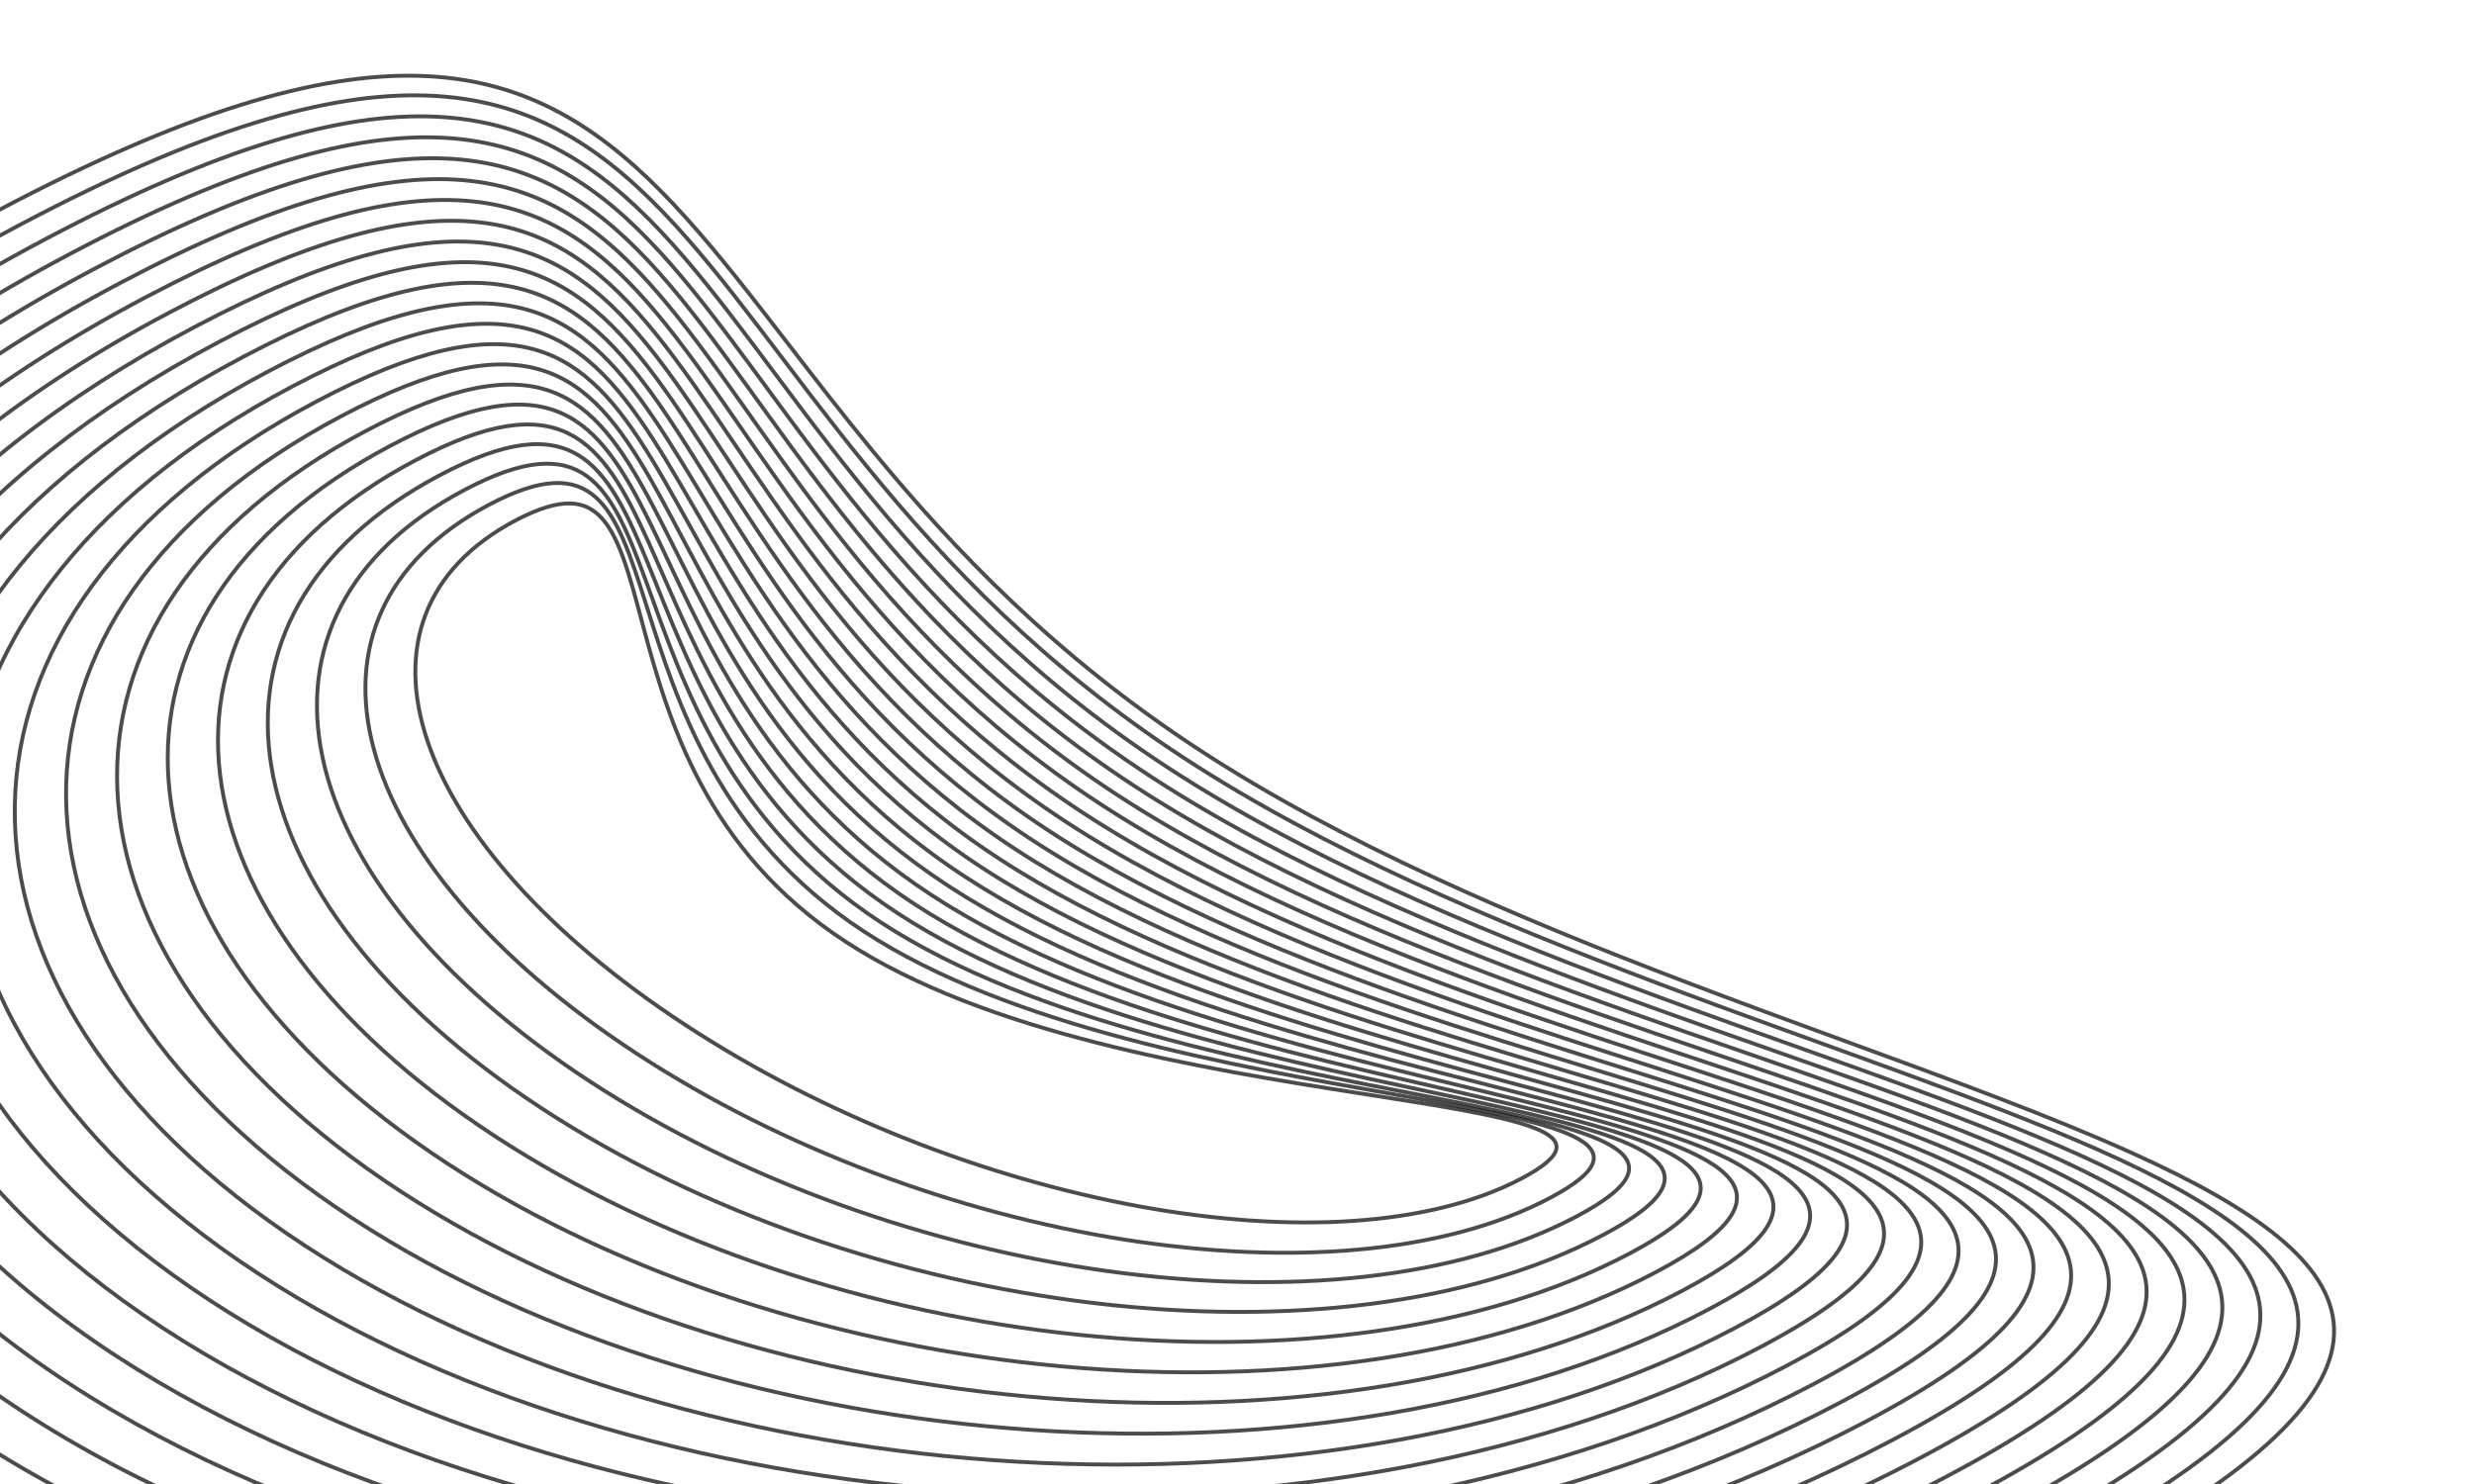 <svg width="635" height="381" viewBox="0 0 635 381" className='active-waves-svg' fill="none" xmlns="http://www.w3.org/2000/svg">
<path d="M217.02 241.748C252.948 265.242 308.383 274.319 348.723 280.656C349.632 280.798 350.534 280.94 351.427 281.08C360.457 282.496 368.659 283.783 375.648 285.079C383.339 286.505 389.496 287.932 393.645 289.533C397.789 291.133 399.779 292.845 399.494 294.847C399.202 296.906 396.504 299.406 390.591 302.531C367.09 314.953 331.371 316.833 292.505 309.735C253.649 302.638 211.744 286.58 176.032 263.228C140.319 239.875 117.6 213.676 109.715 190.209C101.828 166.737 108.794 146.055 132.295 133.633C138.207 130.508 142.726 129.199 146.248 129.252C149.674 129.303 152.37 130.656 154.652 133.258C156.936 135.863 158.714 139.625 160.329 144.284C161.803 148.533 163.132 153.498 164.595 158.962C164.733 159.481 164.873 160.003 165.015 160.53C171.534 184.835 181.092 218.255 217.02 241.748Z" stroke="black" stroke-opacity="0.7"/>
<path d="M307.731 192.459C344.667 216.611 389.196 235.544 432.187 251.931C446.409 257.352 460.455 262.492 474.002 267.45C501.439 277.49 526.83 286.781 547.494 296.144C578.364 310.13 598.449 324.173 599.073 340.95C599.699 357.746 580.832 377.435 533.04 402.697C341.953 503.699 67.737 507.372 -79.466 411.117C-226.67 314.862 -191.393 154.948 -0.306 53.945C23.581 41.319 43.994 32.519 61.712 26.966C79.432 21.413 94.424 19.117 107.481 19.471C133.534 20.177 152.182 31.451 169.603 49.04C178.305 57.827 186.672 68.159 195.487 79.481C197.77 82.414 200.083 85.413 202.44 88.469C209.177 97.203 216.268 106.397 224.026 115.813C244.969 141.234 270.793 168.306 307.731 192.459Z" stroke="black" stroke-opacity="0.7"/>
<path d="M397.793 307.575C452.057 278.892 296.956 288.324 221.781 239.167C146.607 190.011 179.826 100.882 125.562 129.565C71.298 158.247 88.249 221.347 163.423 270.504C238.597 319.66 343.528 336.257 397.793 307.575Z" stroke="black" stroke-opacity="0.7"/>
<path d="M404.576 312.344C465.689 280.042 304.892 288.341 226.101 236.82C147.309 185.299 180.361 93.468 119.248 125.77C58.134 158.072 72.465 226.025 151.256 277.546C230.048 329.067 343.463 344.647 404.576 312.344Z" stroke="black" stroke-opacity="0.7"/>
<path d="M411.359 317.114C479.322 281.192 312.828 288.359 230.42 234.473C148.012 180.587 180.896 86.053 112.933 121.975C44.971 157.898 56.682 230.702 139.09 284.588C221.498 338.474 343.397 353.037 411.359 317.114Z" stroke="black" stroke-opacity="0.7"/>
<path d="M418.143 321.884C492.954 282.341 320.765 288.377 234.74 232.126C148.715 175.875 181.43 78.638 106.619 118.181C31.808 157.723 40.898 235.38 126.923 291.631C212.948 347.882 343.332 361.427 418.143 321.884Z" stroke="black" stroke-opacity="0.7"/>
<path d="M424.926 326.654C506.586 283.491 328.701 288.395 239.06 229.779C149.418 171.163 181.965 71.223 100.305 114.386C18.645 157.549 25.115 240.057 114.757 298.673C204.398 357.289 343.266 369.816 424.926 326.654Z" stroke="black" stroke-opacity="0.7"/>
<path d="M431.709 331.423C520.218 284.641 336.638 288.413 243.379 227.432C150.121 166.451 182.499 63.808 93.99 110.591C5.481 157.374 9.332 244.734 102.59 305.715C195.849 366.696 343.2 378.206 431.709 331.423Z" stroke="black" stroke-opacity="0.7"/>
<path d="M438.493 336.193C533.85 285.79 344.574 288.431 247.699 225.085C150.823 161.739 183.034 56.394 87.676 106.797C-7.682 157.2 -6.452 249.412 90.424 312.758C187.299 376.104 343.135 386.596 438.493 336.193Z" stroke="black" stroke-opacity="0.7"/>
<path d="M445.276 340.963C547.483 286.94 352.51 288.449 252.018 222.738C151.526 157.027 183.568 48.979 81.362 103.002C-20.845 157.025 -22.235 254.089 78.257 319.8C178.749 385.511 343.069 394.986 445.276 340.963Z" stroke="black" stroke-opacity="0.7"/>
<path d="M452.059 345.733C561.115 288.09 360.447 288.467 256.338 220.391C152.229 152.315 184.103 41.564 75.047 99.207C-34.008 156.851 -38.019 258.766 66.09 326.842C170.199 394.919 343.003 403.376 452.059 345.733Z" stroke="black" stroke-opacity="0.7"/>
<path d="M458.842 350.503C574.747 289.239 368.383 288.485 260.657 218.044C152.932 147.602 184.638 34.149 68.733 95.413C-47.172 156.676 -53.802 263.444 53.924 333.885C161.65 404.326 342.938 411.766 458.842 350.503Z" stroke="black" stroke-opacity="0.7"/>
<path d="M465.626 355.272C588.379 290.389 376.32 288.503 264.977 215.697C153.635 142.89 185.172 26.735 62.419 91.618C-60.335 156.501 -69.585 268.121 41.757 340.927C153.1 413.733 342.872 420.156 465.626 355.272Z" stroke="black" stroke-opacity="0.7"/>
<path d="M472.409 360.042C602.012 291.539 384.256 288.521 269.297 213.349C154.337 138.178 185.707 19.32 56.105 87.823C-73.498 156.327 -85.369 272.798 29.591 347.969C144.55 423.141 342.807 428.546 472.409 360.042Z" stroke="black" stroke-opacity="0.7"/>
<path d="M479.192 364.812C615.644 292.688 392.192 288.538 273.616 211.002C155.04 133.466 186.242 11.905 49.79 84.029C-86.661 156.152 -101.152 277.476 17.424 355.012C136 432.548 342.741 436.936 479.192 364.812Z" stroke="black" stroke-opacity="0.7"/>
<path d="M485.976 369.582C629.276 293.838 400.129 288.556 277.936 208.655C155.743 128.754 186.776 4.49 43.476 80.234C-99.824 155.978 -116.935 282.153 5.258 362.054C127.451 441.955 342.675 445.326 485.976 369.582Z" stroke="black" stroke-opacity="0.7"/>
<path d="M492.759 374.352C642.908 294.988 408.065 288.574 282.255 206.308C156.446 124.042 187.311 -2.924 37.161 76.439C-112.988 155.803 -132.719 286.83 -6.909 369.097C118.901 451.363 342.61 453.715 492.759 374.352Z" stroke="black" stroke-opacity="0.7"/>
<path d="M499.542 379.121C656.54 296.137 416.001 288.592 286.575 203.961C157.148 119.33 187.845 -10.339 30.847 72.645C-126.151 155.629 -148.502 291.508 -19.076 376.139C110.351 460.77 342.544 462.105 499.542 379.121Z" stroke="black" stroke-opacity="0.7"/>
<path d="M506.325 383.891C670.172 297.287 423.938 288.61 290.894 201.614C157.851 114.618 188.38 -17.754 24.533 68.85C-139.314 155.454 -164.286 296.185 -31.242 383.181C101.801 470.177 342.478 470.495 506.325 383.891Z" stroke="black" stroke-opacity="0.7"/>
<path d="M513.109 388.661C683.805 298.437 431.874 288.628 295.214 199.267C158.554 109.906 188.915 -25.169 18.218 65.055C-152.478 155.28 -180.069 300.862 -43.409 390.223C93.251 479.585 342.413 478.885 513.109 388.661Z" stroke="black" stroke-opacity="0.7"/>
<path d="M519.892 393.431C697.437 299.586 439.811 288.646 299.534 196.92C159.257 105.194 189.449 -32.584 11.904 61.261C-165.641 155.105 -195.852 305.54 -55.575 397.266C84.702 488.992 342.347 487.275 519.892 393.431Z" stroke="black" stroke-opacity="0.7"/>
<path d="M526.675 398.2C711.069 300.736 447.747 288.664 303.853 194.573C159.96 100.481 189.984 -39.998 5.59 57.466C-178.804 154.93 -211.636 310.217 -67.742 404.308C76.152 498.399 342.282 495.665 526.675 398.2Z" stroke="black" stroke-opacity="0.7"/>
</svg>
